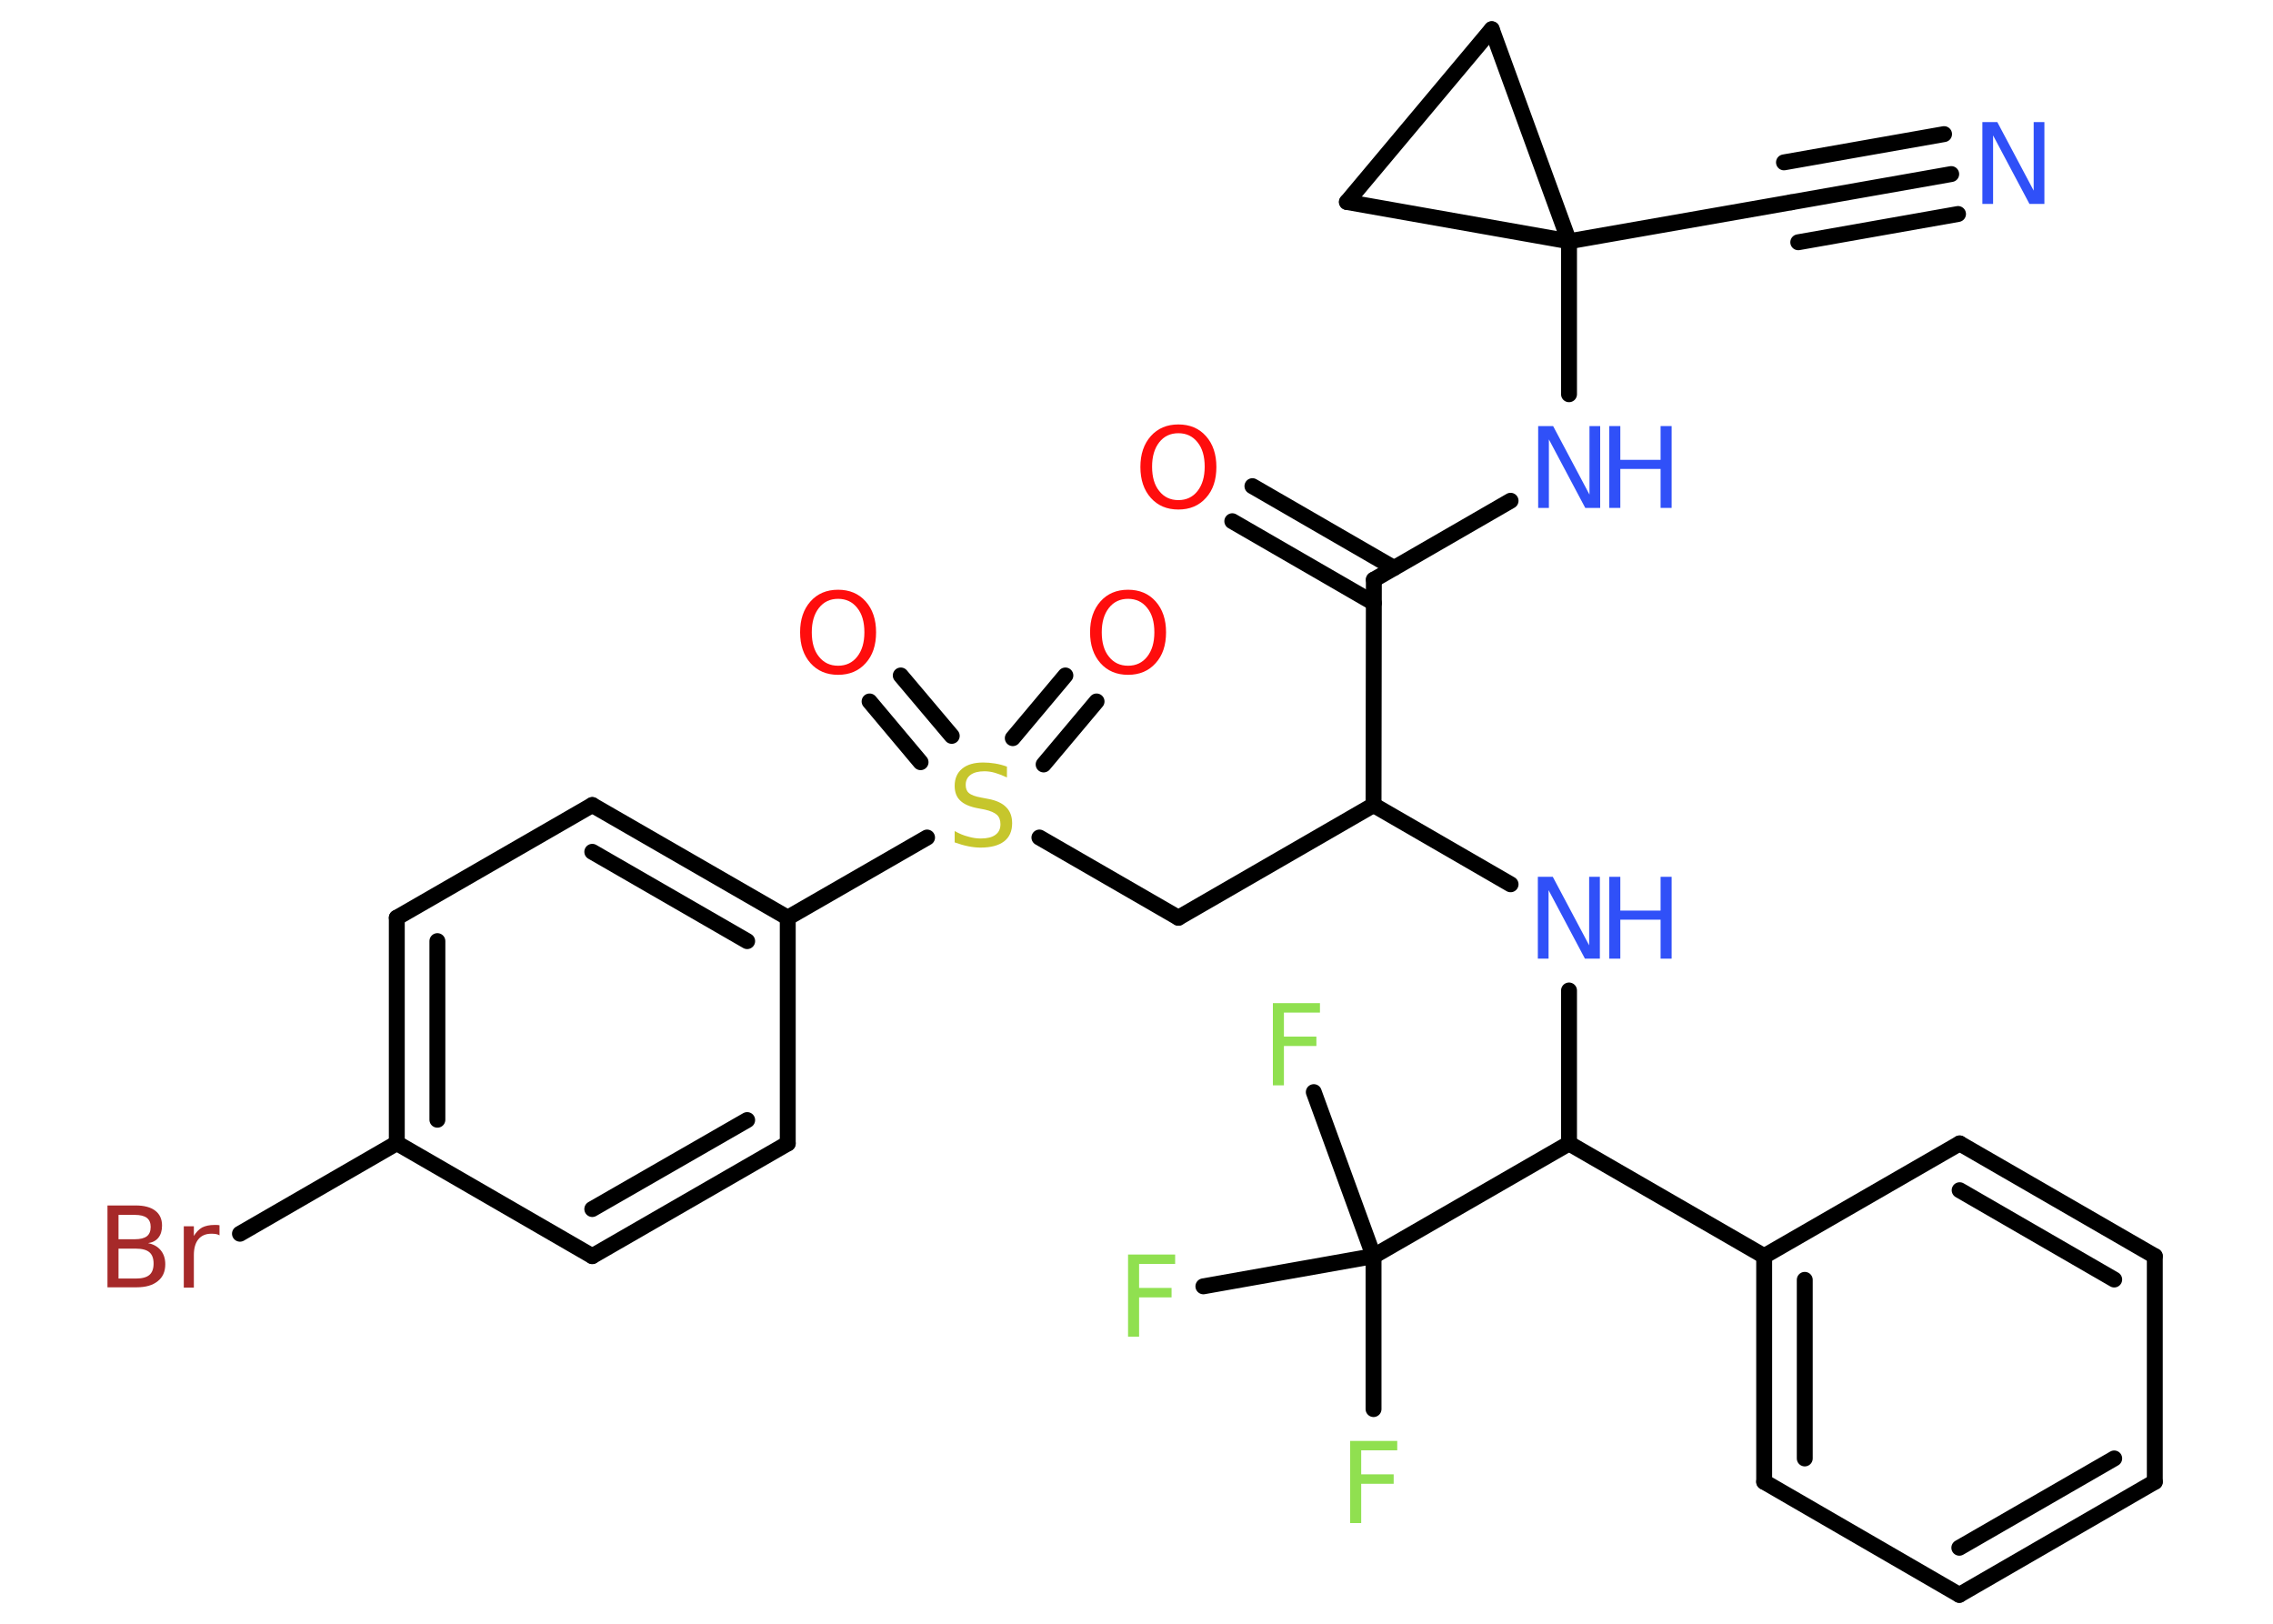 <?xml version='1.0' encoding='UTF-8'?>
<!DOCTYPE svg PUBLIC "-//W3C//DTD SVG 1.1//EN" "http://www.w3.org/Graphics/SVG/1.1/DTD/svg11.dtd">
<svg version='1.2' xmlns='http://www.w3.org/2000/svg' xmlns:xlink='http://www.w3.org/1999/xlink' width='70.0mm' height='50.0mm' viewBox='0 0 70.0 50.0'>
  <desc>Generated by the Chemistry Development Kit (http://github.com/cdk)</desc>
  <g stroke-linecap='round' stroke-linejoin='round' stroke='#000000' stroke-width='.49' fill='#3050F8'>
    <rect x='.0' y='.0' width='70.0' height='50.0' fill='#FFFFFF' stroke='none'/>
    <g id='mol1' class='mol'>
      <g id='mol1bnd1' class='bond'>
        <line x1='60.09' y1='5.36' x2='55.16' y2='6.23'/>
        <line x1='60.3' y1='6.59' x2='55.38' y2='7.46'/>
        <line x1='59.87' y1='4.13' x2='54.94' y2='5.0'/>
      </g>
      <line id='mol1bnd2' class='bond' x1='55.16' y1='6.23' x2='48.32' y2='7.43'/>
      <line id='mol1bnd3' class='bond' x1='48.32' y1='7.43' x2='48.32' y2='12.14'/>
      <line id='mol1bnd4' class='bond' x1='46.52' y1='15.42' x2='42.31' y2='17.85'/>
      <g id='mol1bnd5' class='bond'>
        <line x1='42.31' y1='18.57' x2='37.95' y2='16.05'/>
        <line x1='42.93' y1='17.49' x2='38.57' y2='14.97'/>
      </g>
      <line id='mol1bnd6' class='bond' x1='42.31' y1='17.85' x2='42.3' y2='24.79'/>
      <line id='mol1bnd7' class='bond' x1='42.3' y1='24.79' x2='36.29' y2='28.26'/>
      <line id='mol1bnd8' class='bond' x1='36.29' y1='28.26' x2='32.01' y2='25.79'/>
      <g id='mol1bnd9' class='bond'>
        <line x1='28.35' y1='23.47' x2='26.78' y2='21.6'/>
        <line x1='29.31' y1='22.66' x2='27.74' y2='20.8'/>
      </g>
      <g id='mol1bnd10' class='bond'>
        <line x1='31.19' y1='22.73' x2='32.81' y2='20.8'/>
        <line x1='32.14' y1='23.54' x2='33.77' y2='21.6'/>
      </g>
      <line id='mol1bnd11' class='bond' x1='28.55' y1='25.79' x2='24.26' y2='28.26'/>
      <g id='mol1bnd12' class='bond'>
        <line x1='24.26' y1='28.26' x2='18.24' y2='24.79'/>
        <line x1='23.01' y1='28.98' x2='18.24' y2='26.23'/>
      </g>
      <line id='mol1bnd13' class='bond' x1='18.24' y1='24.79' x2='12.22' y2='28.26'/>
      <g id='mol1bnd14' class='bond'>
        <line x1='12.22' y1='28.26' x2='12.22' y2='35.2'/>
        <line x1='13.47' y1='28.98' x2='13.47' y2='34.48'/>
      </g>
      <line id='mol1bnd15' class='bond' x1='12.22' y1='35.2' x2='7.39' y2='37.99'/>
      <line id='mol1bnd16' class='bond' x1='12.22' y1='35.2' x2='18.24' y2='38.68'/>
      <g id='mol1bnd17' class='bond'>
        <line x1='18.24' y1='38.68' x2='24.26' y2='35.21'/>
        <line x1='18.24' y1='37.23' x2='23.01' y2='34.49'/>
      </g>
      <line id='mol1bnd18' class='bond' x1='24.26' y1='28.26' x2='24.26' y2='35.21'/>
      <line id='mol1bnd19' class='bond' x1='42.3' y1='24.79' x2='46.52' y2='27.23'/>
      <line id='mol1bnd20' class='bond' x1='48.32' y1='30.5' x2='48.32' y2='35.21'/>
      <line id='mol1bnd21' class='bond' x1='48.32' y1='35.21' x2='54.33' y2='38.68'/>
      <g id='mol1bnd22' class='bond'>
        <line x1='54.33' y1='38.68' x2='54.33' y2='45.63'/>
        <line x1='55.58' y1='39.41' x2='55.58' y2='44.91'/>
      </g>
      <line id='mol1bnd23' class='bond' x1='54.33' y1='45.63' x2='60.34' y2='49.11'/>
      <g id='mol1bnd24' class='bond'>
        <line x1='60.34' y1='49.11' x2='66.36' y2='45.63'/>
        <line x1='60.34' y1='47.66' x2='65.11' y2='44.91'/>
      </g>
      <line id='mol1bnd25' class='bond' x1='66.36' y1='45.63' x2='66.36' y2='38.68'/>
      <g id='mol1bnd26' class='bond'>
        <line x1='66.36' y1='38.68' x2='60.35' y2='35.21'/>
        <line x1='65.11' y1='39.4' x2='60.35' y2='36.65'/>
      </g>
      <line id='mol1bnd27' class='bond' x1='54.33' y1='38.68' x2='60.35' y2='35.21'/>
      <line id='mol1bnd28' class='bond' x1='48.32' y1='35.21' x2='42.3' y2='38.68'/>
      <line id='mol1bnd29' class='bond' x1='42.3' y1='38.68' x2='42.3' y2='43.39'/>
      <line id='mol1bnd30' class='bond' x1='42.3' y1='38.68' x2='37.06' y2='39.61'/>
      <line id='mol1bnd31' class='bond' x1='42.3' y1='38.68' x2='40.46' y2='33.63'/>
      <line id='mol1bnd32' class='bond' x1='48.32' y1='7.43' x2='41.48' y2='6.22'/>
      <line id='mol1bnd33' class='bond' x1='41.48' y1='6.22' x2='45.94' y2='.9'/>
      <line id='mol1bnd34' class='bond' x1='48.32' y1='7.43' x2='45.94' y2='.9'/>
      <path id='mol1atm1' class='atom' d='M61.05 3.76h.46l1.12 2.11v-2.11h.33v2.52h-.46l-1.12 -2.11v2.11h-.33v-2.52z' stroke='none'/>
      <g id='mol1atm4' class='atom'>
        <path d='M47.37 13.12h.46l1.12 2.11v-2.11h.33v2.52h-.46l-1.12 -2.11v2.11h-.33v-2.52z' stroke='none'/>
        <path d='M49.56 13.12h.34v1.04h1.24v-1.04h.34v2.52h-.34v-1.2h-1.24v1.2h-.34v-2.52z' stroke='none'/>
      </g>
      <path id='mol1atm6' class='atom' d='M36.29 13.34q-.37 .0 -.59 .28q-.22 .28 -.22 .75q.0 .48 .22 .75q.22 .28 .59 .28q.37 .0 .59 -.28q.22 -.28 .22 -.75q.0 -.48 -.22 -.75q-.22 -.28 -.59 -.28zM36.29 13.07q.53 .0 .85 .36q.32 .36 .32 .95q.0 .6 -.32 .95q-.32 .36 -.85 .36q-.53 .0 -.85 -.36q-.32 -.36 -.32 -.95q.0 -.59 .32 -.95q.32 -.36 .85 -.36z' stroke='none' fill='#FF0D0D'/>
      <path id='mol1atm9' class='atom' d='M31.01 23.61v.33q-.19 -.09 -.36 -.14q-.17 -.05 -.33 -.05q-.28 .0 -.43 .11q-.15 .11 -.15 .31q.0 .17 .1 .25q.1 .09 .38 .14l.21 .04q.38 .07 .56 .26q.18 .18 .18 .49q.0 .37 -.25 .56q-.25 .19 -.72 .19q-.18 .0 -.38 -.04q-.2 -.04 -.42 -.12v-.35q.21 .12 .41 .17q.2 .06 .39 .06q.3 .0 .45 -.11q.16 -.11 .16 -.33q.0 -.19 -.11 -.29q-.11 -.1 -.37 -.16l-.21 -.04q-.38 -.07 -.55 -.24q-.17 -.16 -.17 -.45q.0 -.34 .23 -.53q.23 -.19 .65 -.19q.17 .0 .36 .03q.19 .03 .38 .1z' stroke='none' fill='#C6C62C'/>
      <path id='mol1atm10' class='atom' d='M25.81 18.44q-.37 .0 -.59 .28q-.22 .28 -.22 .75q.0 .48 .22 .75q.22 .28 .59 .28q.37 .0 .59 -.28q.22 -.28 .22 -.75q.0 -.48 -.22 -.75q-.22 -.28 -.59 -.28zM25.81 18.16q.53 .0 .85 .36q.32 .36 .32 .95q.0 .6 -.32 .95q-.32 .36 -.85 .36q-.53 .0 -.85 -.36q-.32 -.36 -.32 -.95q.0 -.59 .32 -.95q.32 -.36 .85 -.36z' stroke='none' fill='#FF0D0D'/>
      <path id='mol1atm11' class='atom' d='M34.74 18.44q-.37 .0 -.59 .28q-.22 .28 -.22 .75q.0 .48 .22 .75q.22 .28 .59 .28q.37 .0 .59 -.28q.22 -.28 .22 -.75q.0 -.48 -.22 -.75q-.22 -.28 -.59 -.28zM34.74 18.16q.53 .0 .85 .36q.32 .36 .32 .95q.0 .6 -.32 .95q-.32 .36 -.85 .36q-.53 .0 -.85 -.36q-.32 -.36 -.32 -.95q.0 -.59 .32 -.95q.32 -.36 .85 -.36z' stroke='none' fill='#FF0D0D'/>
      <path id='mol1atm16' class='atom' d='M3.65 38.44v.93h.54q.28 .0 .41 -.11q.13 -.11 .13 -.35q.0 -.24 -.13 -.35q-.13 -.11 -.41 -.11h-.54zM3.65 37.4v.76h.5q.25 .0 .37 -.09q.12 -.09 .12 -.29q.0 -.19 -.12 -.28q-.12 -.09 -.37 -.09h-.5zM3.31 37.12h.87q.39 .0 .6 .16q.21 .16 .21 .46q.0 .23 -.11 .37q-.11 .14 -.32 .17q.25 .05 .39 .22q.14 .17 .14 .43q.0 .34 -.23 .52q-.23 .19 -.65 .19h-.9v-2.52zM6.76 38.04q-.05 -.03 -.11 -.04q-.06 -.01 -.14 -.01q-.26 .0 -.4 .17q-.14 .17 -.14 .49v1.0h-.31v-1.89h.31v.3q.1 -.17 .25 -.26q.16 -.08 .38 -.08q.03 .0 .07 .0q.04 .0 .09 .01v.32z' stroke='none' fill='#A62929'/>
      <g id='mol1atm19' class='atom'>
        <path d='M47.36 27.0h.46l1.12 2.11v-2.11h.33v2.52h-.46l-1.12 -2.11v2.11h-.33v-2.52z' stroke='none'/>
        <path d='M49.56 27.0h.34v1.04h1.24v-1.04h.34v2.52h-.34v-1.2h-1.24v1.2h-.34v-2.52z' stroke='none'/>
      </g>
      <path id='mol1atm28' class='atom' d='M41.58 44.37h1.45v.29h-1.11v.74h1.0v.29h-1.0v1.21h-.34v-2.52z' stroke='none' fill='#90E050'/>
      <path id='mol1atm29' class='atom' d='M34.74 38.63h1.45v.29h-1.11v.74h1.0v.29h-1.0v1.21h-.34v-2.52z' stroke='none' fill='#90E050'/>
      <path id='mol1atm30' class='atom' d='M39.2 30.89h1.45v.29h-1.11v.74h1.0v.29h-1.0v1.21h-.34v-2.52z' stroke='none' fill='#90E050'/>
    </g>
  </g>
</svg>
